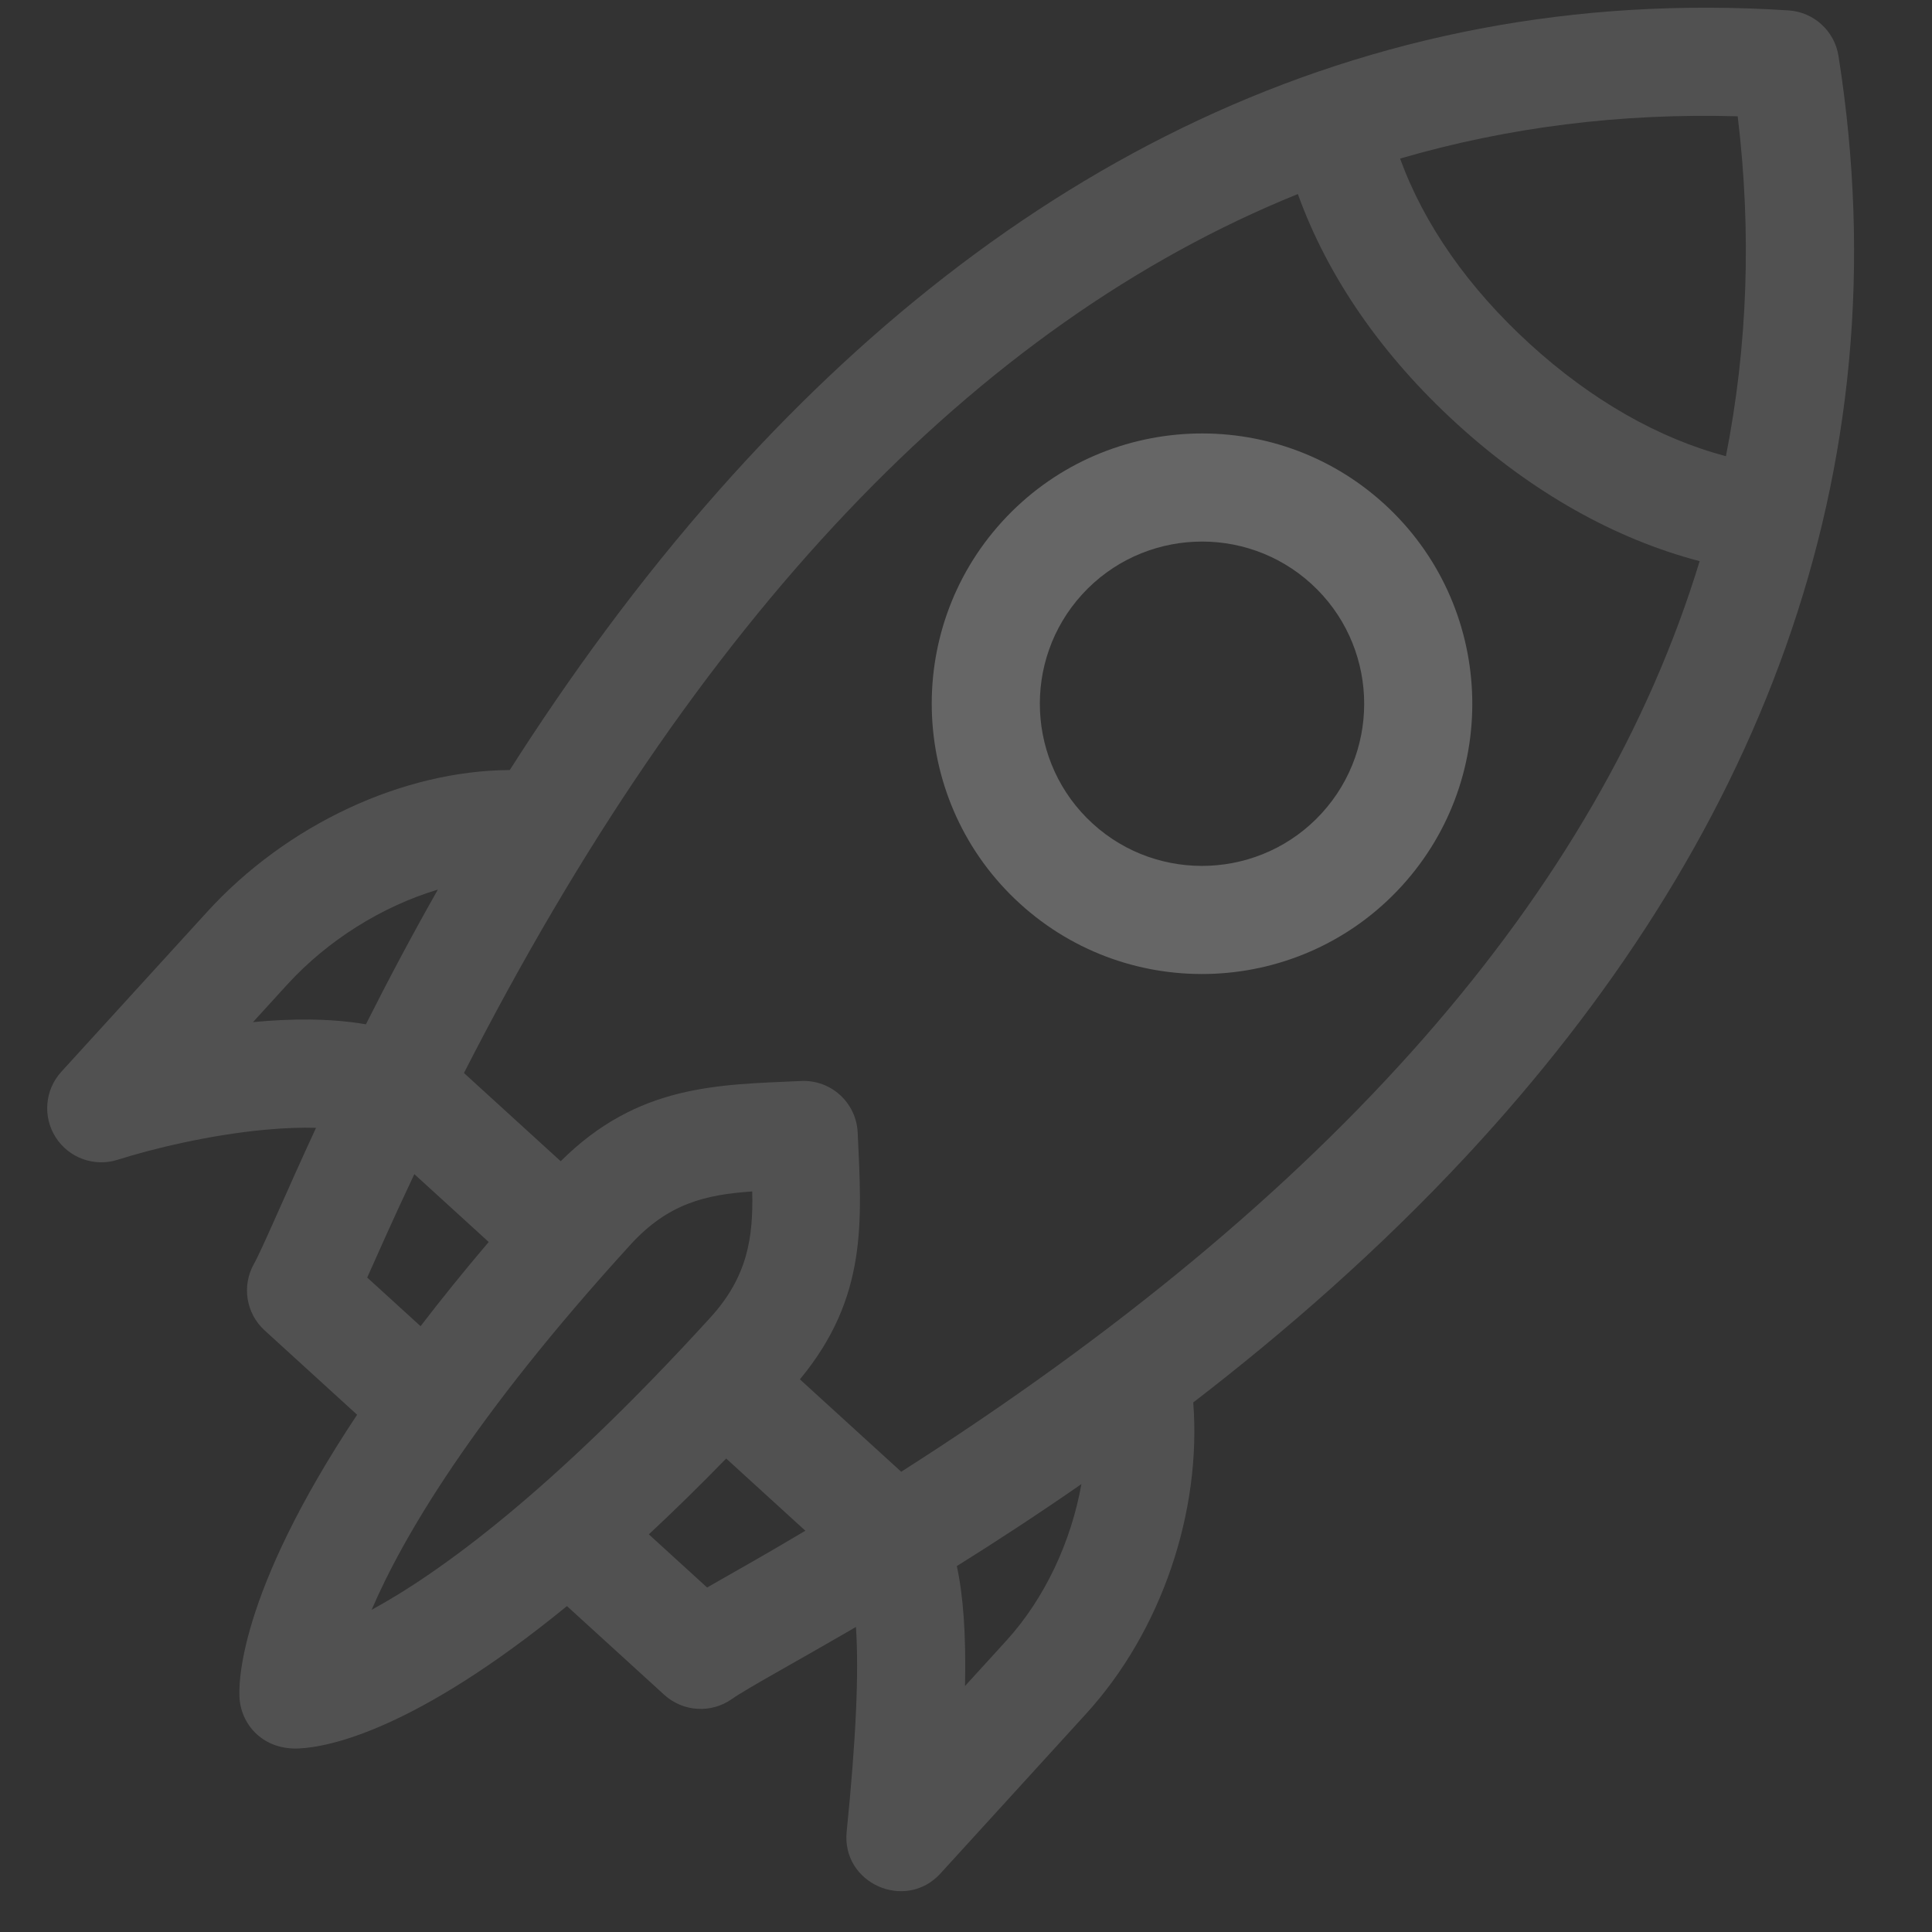 <svg width="503" height="503" viewBox="0 0 503 503" fill="none" xmlns="http://www.w3.org/2000/svg">
<rect x="0" y="0" width="503" height="503" fill="#333333" stroke="none"/>
<path d="M478.653 14.565C477.627 8.061 472.228 3.134 465.653 2.71C353.785 -4.524 260.96 44.369 187.239 127.599C166.141 151.419 148.043 176.437 132.718 200.482C104.914 200.633 74.723 214.605 53.914 237.425L15.963 279.04C11.669 283.749 11.074 290.758 14.511 296.123C17.948 301.489 24.558 303.875 30.635 301.947C39.751 299.042 54.616 295.469 68.994 294.135C74.25 293.647 78.63 293.522 82.28 293.633C74.278 310.922 68.202 325.377 66.134 329.021C62.896 334.742 64.039 341.938 68.897 346.369L92.977 368.328C61.58 415.562 62.105 438.988 62.375 442.297C62.944 449.307 68.722 455.633 77.791 455.215C85.643 454.853 108.011 450.483 147.608 418.147L172.937 441.245C177.829 445.707 185.172 446.154 190.575 442.323C194.25 439.713 207.266 432.653 222.847 423.574C223.659 435.462 222.849 453.011 220.435 476.858C219.061 490.384 235.765 497.719 244.846 487.765L282.796 446.149C302.366 424.69 312.858 393.673 310.663 365.131C334.409 346.856 359.002 325.455 381.758 300.986C457.1 219.972 495.916 123.826 478.653 14.565ZM452.414 30.279C456.056 60.502 455.015 90.008 449.348 118.777C431.769 114.118 414.336 104.178 398.333 89.587C382.272 74.937 370.746 58.423 364.509 41.283C392.629 33.099 421.936 29.415 452.414 30.279ZM65.865 266.112L74.718 256.4C85.427 244.661 99.654 235.905 114.005 231.603C106.974 243.991 100.743 255.8 95.269 266.685C85.963 265.076 75.706 265.171 65.865 266.112ZM95.6 332.611C98.367 326.465 101.701 318.765 107.871 305.686L127.238 323.351C120.689 331.059 114.794 338.367 109.496 345.28L95.6 332.611ZM164.133 324.063C173.909 313.346 183.649 311.022 195.844 310.196C196.125 322.105 194.685 332.353 184.94 343.038C143.286 388.715 114.254 409.593 96.755 419.12C104.746 400.47 122.901 369.276 164.133 324.063ZM184.096 413.313L168.924 399.474C175.287 393.543 181.999 386.983 189.064 379.728L209.68 398.529C197.041 406.044 191.755 408.897 184.096 413.313ZM261.985 427.174L251.245 438.955C251.528 425.27 250.756 415.344 249.113 407.734C259.188 401.434 270.117 394.313 281.548 386.384C278.878 401.408 272.002 416.194 261.985 427.174ZM234.633 383.175L208.254 359.116C225.969 337.724 224.362 317.97 223.297 294.856C222.939 287.087 216.353 281.081 208.585 281.439C186.99 282.434 166.155 282.234 145.98 302.33L120.789 279.358C181.236 161.019 253.883 84.515 337.899 50.518C345.668 72.083 359.798 92.555 379.361 110.395C398.832 128.155 420.416 140.315 442.51 146.099C416.184 232.423 346.698 311.748 234.633 383.175Z" fill="white" fill-opacity="0.15"/>
<path d="M360.385 131.199C331.7 105.044 287.083 107.099 260.927 135.78C234.772 164.465 236.828 209.083 265.509 235.238C294.19 261.394 338.808 259.342 364.967 230.657C391.122 201.976 389.067 157.358 360.385 131.199ZM344.159 211.682C328.464 228.892 301.691 230.125 284.484 214.431C267.274 198.736 266.041 171.966 281.735 154.756C297.426 137.549 324.196 136.313 341.41 152.007C358.62 167.701 359.853 194.471 344.159 211.682Z" fill="white" fill-opacity="0.25"/>
</svg>
